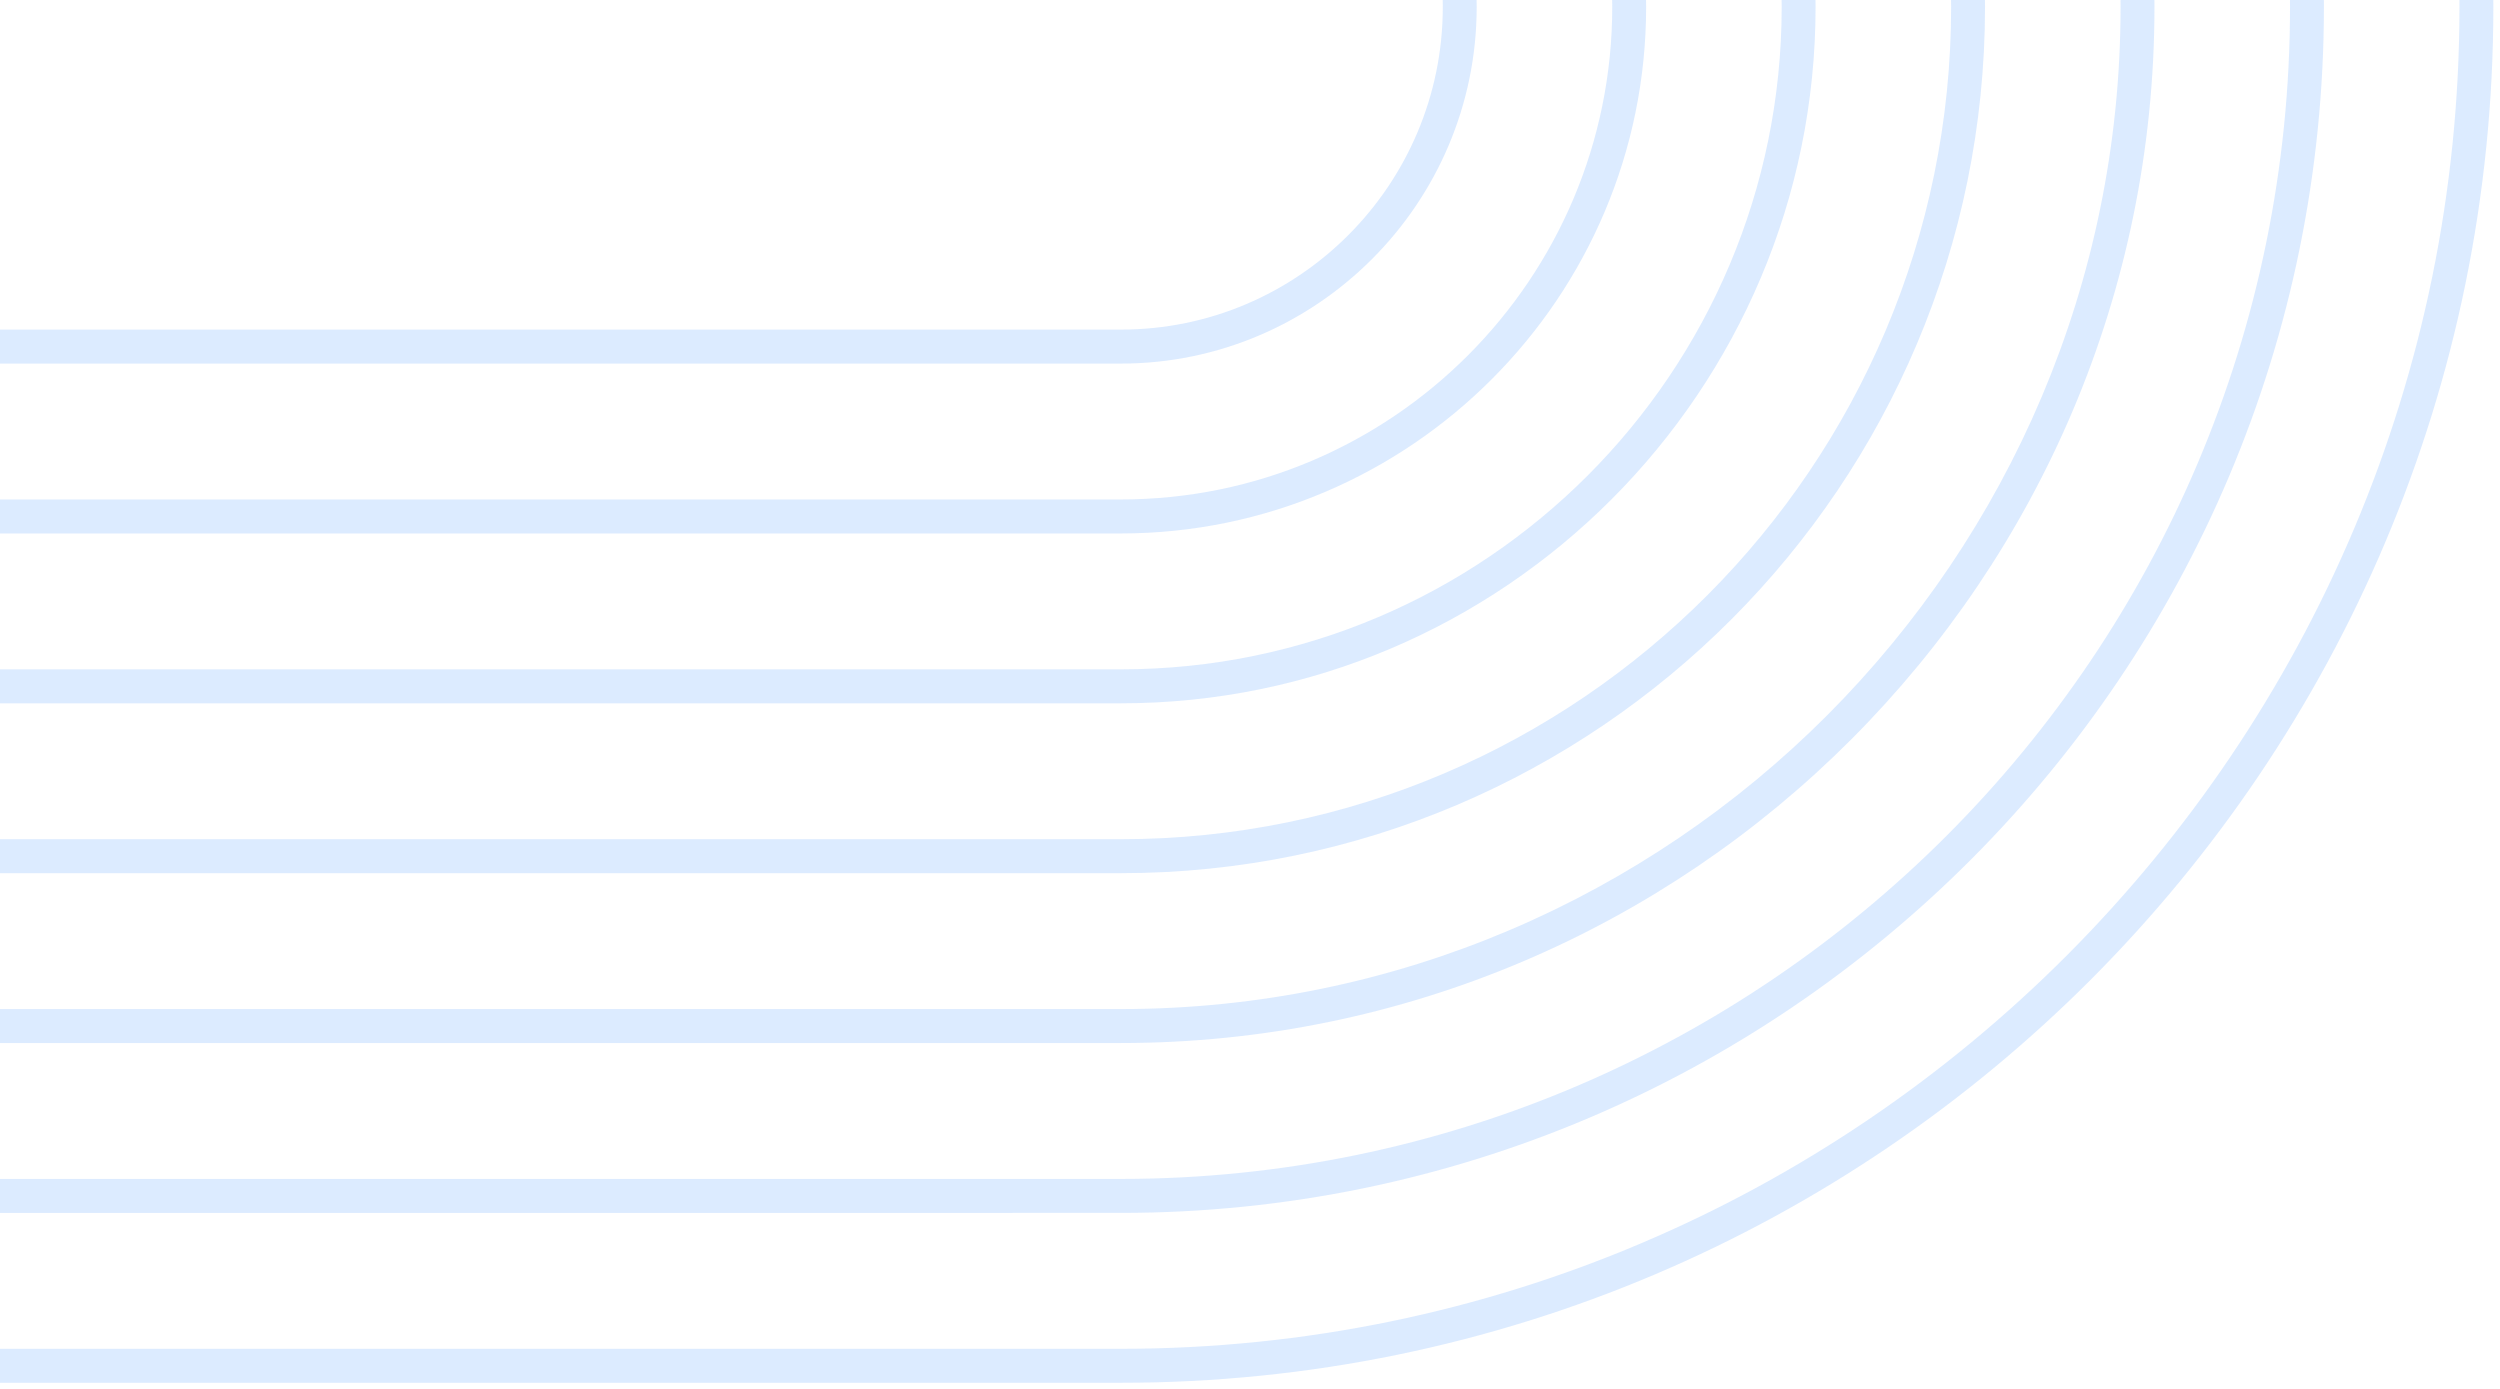 <svg width="126" height="70" viewBox="0 0 126 70" fill="none" xmlns="http://www.w3.org/2000/svg">
<path d="M74.425 0.346C74.425 10.243 66.364 18.325 56.492 18.325L-11.827 18.325C-21.699 18.325 -29.761 10.243 -29.761 0.346C-29.761 -9.551 -21.699 -17.633 -11.827 -17.633L56.492 -17.633C66.364 -17.633 74.425 -9.551 74.425 0.346ZM-28.053 0.346C-28.053 9.318 -20.777 16.612 -11.827 16.612L56.492 16.612C65.441 16.612 72.717 9.318 72.717 0.346C72.717 -8.626 65.441 -15.92 56.492 -15.92L-11.827 -15.92C-20.777 -15.92 -28.053 -8.626 -28.053 0.346Z" fill="#529CFF" fill-opacity="0.2"/>
<path d="M82.965 0.346C82.965 14.969 71.078 26.886 56.492 26.886L-11.827 26.886C-26.413 26.886 -38.301 14.969 -38.301 0.346C-38.301 -14.277 -26.413 -26.194 -11.827 -26.194L56.492 -26.194C71.078 -26.194 82.965 -14.277 82.965 0.346ZM-36.593 0.346C-36.593 14.044 -25.491 25.173 -11.827 25.173L56.492 25.173C70.155 25.173 81.257 14.044 81.257 0.346C81.257 -13.352 70.155 -24.482 56.492 -24.482L-11.827 -24.482C-25.491 -24.482 -36.593 -13.352 -36.593 0.346Z" fill="#529CFF" fill-opacity="0.2"/>
<path d="M91.505 0.346C91.505 19.694 75.792 35.447 56.492 35.447L-11.827 35.447C-31.127 35.447 -46.841 19.694 -46.841 0.346C-46.841 -19.002 -31.127 -34.755 -11.827 -34.755L56.492 -34.755C75.792 -34.755 91.505 -19.002 91.505 0.346ZM-45.133 0.346C-45.133 18.77 -30.205 33.735 -11.827 33.735L56.492 33.735C74.87 33.735 89.797 18.77 89.797 0.346C89.797 -18.078 74.87 -33.043 56.492 -33.043L-11.827 -33.043C-30.205 -33.043 -45.133 -18.078 -45.133 0.346Z" fill="#529CFF" fill-opacity="0.2"/>
<path d="M100.045 0.346C100.045 24.42 80.506 44.008 56.492 44.008L-11.827 44.008C-35.841 44.008 -55.38 24.42 -55.38 0.346C-55.38 -23.728 -35.841 -43.316 -11.827 -43.316L56.492 -43.316C80.506 -43.316 100.045 -23.728 100.045 0.346ZM-53.672 0.346C-53.672 23.461 -34.885 42.296 -11.827 42.296L56.492 42.296C79.549 42.296 98.337 23.461 98.337 0.346C98.337 -22.77 79.549 -41.604 56.492 -41.604L-11.827 -41.604C-34.885 -41.604 -53.672 -22.77 -53.672 0.346Z" fill="#529CFF" fill-opacity="0.2"/>
<path d="M108.585 0.346C108.585 29.146 85.22 52.569 56.492 52.569L-11.827 52.569C-40.555 52.569 -63.92 29.146 -63.92 0.346C-63.92 -28.454 -40.555 -51.878 -11.827 -51.878L56.492 -51.878C85.22 -51.878 108.585 -28.454 108.585 0.346ZM-62.212 0.346C-62.212 28.187 -39.599 50.857 -11.827 50.857L56.492 50.857C84.263 50.857 106.877 28.187 106.877 0.346C106.877 -27.495 84.263 -50.165 56.492 -50.165L-11.827 -50.165C-39.599 -50.165 -62.212 -27.495 -62.212 0.346Z" fill="#529CFF" fill-opacity="0.2"/>
<path d="M117.125 0.346C117.125 33.872 89.934 61.13 56.492 61.13L-11.827 61.131C-45.269 61.131 -72.46 33.872 -72.46 0.346C-72.46 -33.18 -45.269 -60.439 -11.827 -60.439L56.492 -60.439C89.934 -60.439 117.125 -33.18 117.125 0.346ZM-70.752 0.346C-70.752 32.913 -44.313 59.418 -11.827 59.418L56.492 59.418C88.977 59.418 115.417 32.913 115.417 0.346C115.417 -32.221 88.977 -58.727 56.492 -58.727L-11.827 -58.727C-44.313 -58.727 -70.752 -32.221 -70.752 0.346Z" fill="#529CFF" fill-opacity="0.2"/>
<path d="M125.665 0.346C125.665 38.597 94.648 69.692 56.492 69.692L-11.827 69.692C-49.983 69.692 -81 38.597 -81 0.346C-81 -37.906 -49.983 -69 -11.827 -69L56.492 -69C94.648 -69 125.665 -37.906 125.665 0.346ZM-79.292 0.346C-79.292 37.639 -49.027 67.98 -11.827 67.98L56.492 67.98C93.691 67.98 123.957 37.639 123.957 0.346C123.957 -36.947 93.691 -67.288 56.492 -67.288L-11.827 -67.288C-49.027 -67.288 -79.292 -36.947 -79.292 0.346Z" fill="#529CFF" fill-opacity="0.2"/>
</svg>

